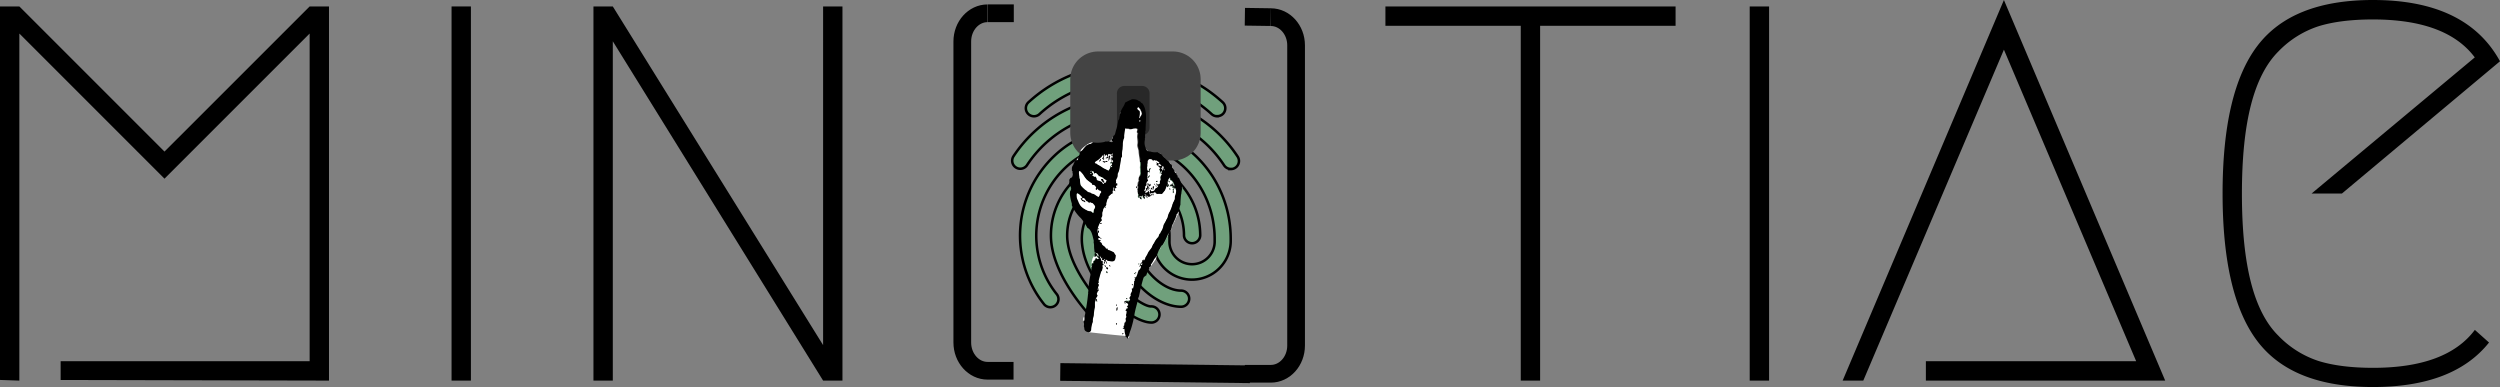 <svg id="Ebene_1" data-name="Ebene 1" xmlns="http://www.w3.org/2000/svg" viewBox="0 0 988.24 153"><rect x="0" y="0" width="988.24" height="153" fill="#808080" stroke="none"/><defs><style>.cls-1{fill:#70a07c;}.cls-1,.cls-4,.cls-6{stroke:#000;}.cls-1,.cls-6{stroke-miterlimit:10;}.cls-2{fill:#444;stroke:#444;stroke-width:22px;}.cls-2,.cls-4{stroke-linejoin:round;}.cls-3{fill:#282828;}.cls-4{fill:none;}.cls-4,.cls-6{stroke-width:7px;}.cls-5{fill:#fff;}.cls-6{fill:#f7fcf9;}</style></defs><path d="M349.32,675.59h98.43V546.06l-57.38,57.37L333,546.06V683.25l-7.65-.26V535.35H333l57.37,57.37,57.38-57.37h7.65v147.9L349.32,683Z" transform="translate(-325.35 -532.8)"/><path d="M503.85,535.35h7.65v147.9h-7.65Z" transform="translate(-325.35 -532.8)"/><path d="M559.94,683.25V535.35h7.65l83.13,133.87V535.35h7.65v147.9h-7.65L567.59,549.12V683.25Z" transform="translate(-325.35 -532.8)"/><path d="M987.7,535.35V543H934.15V683.25H926.5V543H873v-7.65Z" transform="translate(-325.35 -532.8)"/><path d="M1017,535.35h7.66v147.9H1017Z" transform="translate(-325.35 -532.8)"/><path d="M1086.64,675.59h83.13l-52.28-123.16L1061.9,683.25h-8.16l63.75-150.45,63.75,150.45h-94.6Z" transform="translate(-325.35 -532.8)"/><path d="M1309.25,668.2q-14,17.59-45.9,17.59t-45.64-18.1q-13.77-18.11-13.78-58.39t13.78-58.4q13.77-18.1,45.64-18.1,37,0,50.24,24.22l-62.48,52.28h-12l64.51-53.81q-11.22-15-40.29-15-12.75,0-21.42,2.67a38.65,38.65,0,0,0-15.94,10q-7.26,7.26-10.83,21.16t-3.57,35.07q0,21.16,3.57,35.06T1226,665.52a38.65,38.65,0,0,0,15.94,10q8.67,2.67,21.42,2.68,29.07,0,40.29-15Z" transform="translate(-325.35 -532.8)"/><g id="Fingerabdruck"><path class="cls-1" d="M806.5,578.76a3.2,3.2,0,0,1-2.16-.83,50.36,50.36,0,0,0-68.11,0,3.22,3.22,0,0,1-4.53-.21,3.17,3.17,0,0,1,.21-4.5,56.78,56.78,0,0,1,76.75,0,3.17,3.17,0,0,1,.21,4.5,3.21,3.21,0,0,1-2.38,1Z" transform="translate(-325.35 -532.8)"/><path class="cls-1" d="M811.92,599.59a3.18,3.18,0,0,1-2.66-1.41,46.62,46.62,0,0,0-78,0,3.2,3.2,0,0,1-5.32-3.55,53.06,53.06,0,0,1,88.6,0,3.19,3.19,0,0,1-2.66,5Z" transform="translate(-325.35 -532.8)"/><path class="cls-1" d="M760.17,660.29a3.23,3.23,0,0,1-2.28-.94c-.69-.7-17.11-17.38-17.11-33.43,0-16.66,13.23-30.21,29.5-30.21s29.51,13.55,29.51,30.21a3.21,3.21,0,0,1-6.41,0c0-13.14-10.35-23.84-23.09-23.84s-23.09,10.7-23.09,23.84c0,13.46,15.1,28.79,15.26,28.94a3.19,3.19,0,0,1,.28,4.17,2,2,0,0,1-.31.34A3.12,3.12,0,0,1,760.17,660.29Z" transform="translate(-325.35 -532.8)"/><path class="cls-1" d="M780.4,660.29c-7.7,0-25.56-14.58-27.29-30.83A20.54,20.54,0,0,1,758,613.75a16.34,16.34,0,0,1,12.17-5.56h.09a17.07,17.07,0,0,1,12.09,5,17.75,17.75,0,0,1,5.28,12.74V628a8.94,8.94,0,1,0,17.87,0v-.72c0-19.85-14.44-36.36-32.89-37.59a34.46,34.46,0,0,0-26,9.28,37.1,37.1,0,0,0-3.55,50.09,3.17,3.17,0,0,1-.51,4.48,3.22,3.22,0,0,1-4.5-.5,43.46,43.46,0,0,1,4.17-58.72,40.76,40.76,0,0,1,30.76-11c21.8,1.45,38.87,20.75,38.87,43.94V628a15.34,15.34,0,1,1-30.68,0v-2.07a11.45,11.45,0,0,0-3.39-8.22,10.7,10.7,0,0,0-7.57-3.15h-.06a9.9,9.9,0,0,0-7.44,3.44,14.15,14.15,0,0,0-3.32,10.8c1.42,13.25,16.72,25.13,20.93,25.13a3.19,3.19,0,1,1,0,6.37Z" transform="translate(-325.35 -532.8)"/><path class="cls-1" d="M792.29,654.06c-11.47,0-25.46-13.94-25.46-30.21a3.21,3.21,0,0,1,6.41,0c0,12.61,10.65,23.83,19,23.83a3.19,3.19,0,1,1,0,6.38Z" transform="translate(-325.35 -532.8)"/></g><g id="Sensor"><rect class="cls-2" x="434.07" y="31.34" width="29.55" height="21.13"/><path class="cls-3" d="M769.66,566.78H777a2.93,2.93,0,0,1,2.77,3.07v13.29a2.93,2.93,0,0,1-2.77,3.07h-7.37a2.93,2.93,0,0,1-2.77-3.07V569.85A2.93,2.93,0,0,1,769.66,566.78Z" transform="translate(-325.35 -532.8)"/></g><g id="Rahmen"><path class="cls-4" d="M715.74,538.05c-5.53,0-10,5-10,11.15v119c0,6.16,4.49,11.16,10,11.16H726" transform="translate(-325.35 -532.8)"/><path class="cls-4" d="M817.44,680.55h10.25c5.53,0,10-5,10-11.14V550.71c0-6.15-4.5-11.13-10-11.13" transform="translate(-325.35 -532.8)"/><line class="cls-4" x1="400.75" y1="5.25" x2="390.51" y2="5.25"/><line class="cls-4" x1="502.34" y1="6.77" x2="492.09" y2="6.62"/></g><g id="Hand"><path class="cls-5" d="M789.48,600.17h0a1.55,1.55,0,0,0,.32.92c.17.18.29.22.4.15C790,600.88,789.72,600.53,789.48,600.17Z" transform="translate(-325.35 -532.8)"/><path class="cls-5" d="M789,599.31c-.14-.27-.27-.56-.39-.86-.12.52.26.77.47,1.11a.84.84,0,0,0,.18.23A5.42,5.42,0,0,1,789,599.31Z" transform="translate(-325.35 -532.8)"/><path class="cls-5" d="M792.68,606.48a1.2,1.2,0,0,0,0,.91.14.14,0,0,1,0-.06C792.7,607,792.69,606.76,792.68,606.48Z" transform="translate(-325.35 -532.8)"/><path class="cls-5" d="M768,578v0a1.42,1.42,0,0,0,.27-1A7.75,7.75,0,0,0,768,578Z" transform="translate(-325.35 -532.8)"/><path class="cls-5" d="M765.25,587.11a2.11,2.11,0,0,1-.2.43.92.92,0,0,1-.22.26,1.1,1.1,0,0,1-1,.82c.12.25.44.25,1,0,0-.4-.14-.82.32-1.06a.33.33,0,0,0,.17-.42Z" transform="translate(-325.35 -532.8)"/><path class="cls-5" d="M752.56,592.21c-.07.16-.14.32-.2.49l.1,0a2.71,2.71,0,0,0,1.11-1c.38-.48.79-.91,1.2-1.36.43-.13.85-.47,1.27-.58a1.93,1.93,0,0,0,1.29-.66C756,588.88,753,591.35,752.56,592.21Z" transform="translate(-325.35 -532.8)"/><path class="cls-5" d="M750.79,596.12a.55.55,0,0,1,.22,0c.31.07.37-.13.44-.37s.13-.36.17-.55a1.5,1.5,0,0,0,0-.3A3.48,3.48,0,0,1,750.79,596.12Z" transform="translate(-325.35 -532.8)"/><path class="cls-5" d="M759.07,634.41c-.19-.19-.22-.46-.38-.7a.63.63,0,0,1-1,.35l-.06.17a1.44,1.44,0,0,1-.21.41,2,2,0,0,1-.17.27l-.06.26c-.16.57-.29,1.16-.41,1.75.22.09.59.05.6-.29s0-.67.44-.81c.13,0,.24-.29.3-.47s.11-.35.33-.42.27.24.44.36l.75-.27v-.13C759.48,634.73,759.26,634.59,759.07,634.41Z" transform="translate(-325.35 -532.8)"/><path class="cls-5" d="M753.58,659a.42.42,0,0,1-.1.2c0,.12-.06.25-.08.37l.33.13a3.23,3.23,0,0,0,0-1.77l-.22,1A.15.15,0,0,1,753.58,659Z" transform="translate(-325.35 -532.8)"/><path class="cls-5" d="M784.13,630.49c-.09.21-.19.42-.27.63a.85.85,0,0,1,.34-.14,1.43,1.43,0,0,1,.15-.86A1.25,1.25,0,0,0,784.13,630.49Z" transform="translate(-325.35 -532.8)"/><path class="cls-5" d="M790.57,618.31c.18-.38.43-.75.64-1.13a6,6,0,0,1,.12-.85c-.28.17-.34.54-.51.8,0,.06,0,.16-.08.23-.14.29-.19.3-.44.1,0,.06-.06.2,0,.23.25.23.05.44,0,.64a23.39,23.39,0,0,1-1,2.29c-.07.41-.07.44-.31.68a8,8,0,0,0-.61,2.13,1.24,1.24,0,0,1-.19.36,12.12,12.12,0,0,0-1.23,1.9,24,24,0,0,1-1.94,3.86C785.57,629.23,790.17,619.15,790.57,618.31Z" transform="translate(-325.35 -532.8)"/><path class="cls-5" d="M782.38,635.08a8.51,8.51,0,0,1,.34-1.43c-.38.55-.77,1.11-1.19,1.63a9.71,9.71,0,0,1-1.16,1.92.63.63,0,0,0-.06.38.73.73,0,0,1-.36.7.54.54,0,0,0-.29.65c.2-.32.41-.64.64-.94C781,637,781.74,636.1,782.38,635.08Z" transform="translate(-325.35 -532.8)"/><path class="cls-5" d="M790,607.72c0-1.13-.94-.47-.88.28,0,.28.1.57.14.83l-.41.34-.05,0c.21-.3.05-.67.14-1,0-.14-.06-.32-.1-.49l-.1,0c.24-.22.55-.36.63-.72a1.28,1.28,0,0,0-.27,0c-.06,0-.11.11-.16.11a.47.47,0,0,1-.27-.1c0-.14.13-.36.27-.43l0-.09c-.15.06-.48.12-.58,0-.19-.34-.34-.18-.51,0s-.16,0-.29.09c.49-1,.57-.91,1-.59,0-.28,0-.51,0-.76,0,0,.12,0,.12.08a3,3,0,0,0,.42,1.07c.06.13.15.34.29.15.15-.45-.17-.85-.3-1.26,0-.11-.09-.27-.17-.32-.24-.13-.16-.54-.47-.6-.1,0-.16-.2-.27-.24a.69.69,0,0,0-.32,0c-.08-.38-.17-.7-.24-1l-.11,0a3.27,3.27,0,0,0-.84,1.91,1,1,0,0,1,0,.84c-.41.68-.59,1.55-1,2.25-.3.44-.64.85-1,1.26a.51.51,0,0,1-.61.17,6.23,6.23,0,0,0-1.22,0c-.62.16-.81-1-1.43-.6-.34.28-.73.14-1.08.29s-.46.28-.71,0a2.18,2.18,0,0,0-.28.25c.13.11.23.27.39.19.28,1.12-.41,1.25-.91.39-.34.39-.08.76.05,1.15a.8.8,0,0,1-.39-.77c0-.24.06-.48-.21-.6s-.31-.31-.49-.43c-.22.37-.26.36.17.61l.2.61c-.24-.24-.36-.3-.65-.24a.9.9,0,0,0,0,.34.75.75,0,0,1,.17.83c-.23-.35-1-.71-.65-1.2.05-.07,0-.19.07-.38a2.32,2.32,0,0,0-.83.7c-.1-.28-.2-.38-.41-.22s-.22,0-.44-.09a.7.7,0,0,1,.16.73c-.49-.07-.51-.66-.37-1.08a8.35,8.35,0,0,0-.22-1.72c-.44-.64.32-1.27-.11-1.95-.09-.16.09-.53.14-.8h0a1.48,1.48,0,0,1,.34-1.07.32.32,0,0,0,0-.27,1.29,1.29,0,0,1,.25-1.27c.19-.21.17-.64.32-.94.26-.53,0-1.07.08-1.6a7.88,7.88,0,0,0-.08-1.38c.34-2.17-.43-4.3-.51-6.47-.1-.88-.62-1.71-.49-2.62.32-1.3-.3-2.57,0-3.85.09-.28.22-.68-.19-.89-.08-.29.14-.69.19-1a.43.43,0,0,0-.3-.51h0a1.08,1.08,0,0,1-.29-.13,12.33,12.33,0,0,0-1.54.16c-.27.37-.64.15-1,.2a.22.22,0,0,1-.17,0c-.19-.35-.46-.22-.74-.21a3.12,3.12,0,0,1-.85-.12c-.17,0-.22,0-.25.2-.11.82-.25,1.63-.36,2.45-.09.53.1,1.16-.21,1.61A7.22,7.22,0,0,0,769,590c0,.56-.1,1.14-.09,1.71a9.08,9.08,0,0,0-.21,2.59,1,1,0,0,1-.13.58c-.36.33-.26.77-.32,1.18-.13,1-.37,2-.5,3a7.43,7.43,0,0,1-.51,1.87c-.45.66-.13,1.39-.43,2.05-.13.27-.29.53-.4.81s-.24.46-.05.73a6.17,6.17,0,0,1-.13.92l.09.06.38-.33c.21.24.1.68.12.94-.17,0-.38-.05-.41,0s-.28.47,0,.7.11.28-.06.32c-.56.07-.69.23-.28,1.09-1.47-.06.11-.87-.64-1.46a5.5,5.5,0,0,0-.34,1.37c-.11.37-.34.71.1,1-.68.12-1.05.72-1.56,1.1-.31.23-.34.47-.17.9a.73.73,0,0,0-.51.4c-.17.54-.32,1.1-.47,1.64a.37.37,0,0,0,0,.18c.13.54-.19.83-.51,1.13s-.38.56-.59.82c0,.06-.12.13-.11.2,0,.55-.31,1-.37,1.5,0,.34,0,.67,0,1,0,.51-.59.87-.34,1.37.44.78-.22.7-.48,1.3a11,11,0,0,0-1.05,2.64,5.56,5.56,0,0,0,0,.91c-.11.22-.13.39.11.54.29.6-.27,3.13.71,3-.05,1.1.66.56.88,1.38.08.5.47.64.75.9s.4.3.58.47.22.53.41.62a1.61,1.61,0,0,0,.54-.08.43.43,0,0,1,0,.12c0,.37.27.42.51.53a6.79,6.79,0,0,1,1.25.5c.31.19.73.21.9.68a4.28,4.28,0,0,0,.56.82c-.15,2.92-.92,2.47-3.13,2.19a.26.26,0,0,1-.17-.17c-.07-.22-.2-.24-.38-.24-.58,0,.1.8-.61.79,0-.05,0-.12,0-.15-.57-.42,0-.43.19-.88,0,0-.09-.13-.11-.12a.73.73,0,0,0-.41.4h-.7c0-.14.08-.31.12-.47s.24-.37-.05-.5l-.28.36-.08,0a.6.6,0,0,0-.41-.69l.22-.35-.07-.06c-.17.15-.7.39-.32.64a5.93,5.93,0,0,1,.52,1.43c0,.07.09.17.12.16a.72.72,0,0,0,.25-.12l0-.12c.38.35-.19,1.79.58,1.45-.07.23-.06.42-.32.37s-.28.19-.2.37c.23.57,0,1.07-.13,1.59,0,.24-.32.43-.41.68-.38,1.18-.69,2.41-1,3.61,0,.13.08.29.15.48-.34.5-.46.42,0,1.08a9.43,9.43,0,0,0-.51,1.83,1.08,1.08,0,0,0,.16.3,1.55,1.55,0,0,0,.19-.78h.12l-.09.92-.48.46.08,0a1.43,1.43,0,0,1-.17.38.59.59,0,0,0,0,.77l.06.06a.49.49,0,0,1,.06.41c-.17.38-.57.71-.67,1.11.06.59-.33,1.06-.33,1.62s0,1.12,0,1.68a19.35,19.35,0,0,0-.43,2.93c0,.89-.52,1.68-.39,2.6.05.26-.14.58-.22.87a10.89,10.89,0,0,0-.45,2.66,1.08,1.08,0,0,1-1,.87c-.76-.14,16.26,1.86,16.37,1.47-.24.16-.25.63-.4.91-.18-.28-.33-.52-.5-.75s-.36-.23-.51-.38l.3-.11a5.4,5.4,0,0,1-.46-2.25c0-.46-.09-.52-.49-.46-.08,0-.17,0-.3-.11.32-.2.58-.37.46-.75-.29-.33,0-.29.17-.35,0-.4.09-.81.14-1.26.43.1.38-.42.51-.71s-.06-.45-.06-.68a1,1,0,0,1,.13-.5c.29-.43-.07-.78,0-1.15a3.46,3.46,0,0,0,.23-1c.11-.33.08-.55-.27-.65s.06-.43.22-.55l-.23-.36a1.12,1.12,0,0,0,.35.12c.13,0,.33-.06.36-.15a1.22,1.22,0,0,0-.06-.49c-.11-.12-.23-.28-.34-.42.17-.07.42-.08.55-.25a.74.74,0,0,0-.45-.91c-.32,0-.47-.31-.63-.59-.25.3,0,.5.1.78l-.34,0c-.06-.42-.38-1.14.25-1,.22,0,.44.19.68,0s.37.35.55.49a.54.54,0,0,1,.39-.7c.31-.14.33-.44.06-.72s0-.58.15-.78.39-.51.2-.88a.2.2,0,0,1,0-.17c.2-.43.41-.85.59-1.23,0-.42-.23-.77,0-1.14a1.33,1.33,0,0,1,.38.29,14.48,14.48,0,0,0,.43-2.51c0-.28-.07-.57.25-.72,0,0,.07-.17.05-.23-.12-.28-.06-.5.27-.69l-.51-.15,0-.12c.23-.07.58-.06.76-.21q.3-.66.54-1.35a8.33,8.33,0,0,1,.37-1.55c.23.13.36,0,.46-.32s.23-.31.28-.49a5,5,0,0,0,.11-.85s-.13-.09-.15-.07c-.31.26,0,.73-.58.4a2.44,2.44,0,0,0,.43-.81.5.5,0,0,1,.44-.55c.3-.06.34-.24.3-.51s0-.71.39-.6c.71.44.68-.89,1-1.3a7.56,7.56,0,0,0,.89-1.66c.39-.75,1-1.32,1.43-2a7.2,7.2,0,0,1,.87-1.62c.2-.29.29-.68.52-1a6.64,6.64,0,0,1,.91-1.23,1.36,1.36,0,0,0,.5-.75c.11-.33.13-.72.48-.94.18-.12.23-.47.36-.7s.29-.43.41-.66a7.79,7.79,0,0,0,.67-2.08c.52-1,1.09-1.91,1.56-2.91a4.44,4.44,0,0,1,.63-1.83,3.32,3.32,0,0,0,.34-.68,18.09,18.09,0,0,0,1-2.79c.27-.62.62-1.25.86-1.89.07-.44,0-.9.11-1.33a5.29,5.29,0,0,0,.45-2A1.26,1.26,0,0,0,790,607.72ZM759.3,623l.32.21,0,.11-.37.13-.09-.42Zm-.08,1.45a5.07,5.07,0,0,1,.34-.55c.26.26.15.55.07.81,0,0-.21.07-.29,0a.33.33,0,0,1-.12-.28Zm.68,3.52a1,1,0,0,0-.22-.19l.11-.21.72.32c-.24.33-.38.34-.61.08Zm.86-.77c-.44-.13-.86-.68-1.41-.13l.19-1.18a3.35,3.35,0,0,0,1.26,1.22Zm-.62-6,.71-.32c-.19.48-.31.54-.71.32Zm1.94-6.35c0-.12,0-.24.07-.37h.17l.09.39ZM759,652.16a6,6,0,0,1-.35-.72l-.1.11.09-.66h.08C758.82,651.28,759.15,651.6,759,652.16ZM762.71,636c.11.41.19.72.28,1-.28,0-.46-.47-.28-1Zm-1,.93c0-.2.07-.4.1-.59l.31.28c0,.24-.13.38-.41.31Zm.23.87c.16,0,.34-.1.36,0a1.1,1.1,0,0,1,.17.59Zm1.21,2.91c-.05,0-.2.09-.23.06a.94.94,0,0,1-.26-.43c0-.23.14-.27.31-.28.06.2.23.45.18.65Zm0-1.4a6.14,6.14,0,0,1-.62-.73c.33,0,.78-.08.87.31a1.49,1.49,0,0,1-.26.42Zm.78-1.48c0-.06,0-.17,0-.26H764l.31.49c-.28.17-.35-.06-.43-.23Zm2.79,15.34.15.08c0,.15-.06.29-.1.43l-.2-.07Zm0,8-.25-.36.28-.33c.07.1.19.22.17.3a1,1,0,0,1-.2.39Zm.15-5.45a1.52,1.52,0,0,1,.17-1.58,2.39,2.39,0,0,1-.18,1.58Zm2.63,8.83v.09l-.3.24c-.16.13-.23,0-.25-.16s.37-.13.54-.17Zm1.37-13.45-.39-.4c.26-.15.42-.11.49.11,0,.07-.07.19-.1.28Zm2.33-5.52c-.2-.15-.47-.22-.43-.55.07,0,.16,0,.2.09a4.73,4.73,0,0,1,.28.39Zm.61-4.82c.17,0,.37.19.37.44-.15-.07-.73-.26-.37-.44Zm.22-.27s.46.17.44.21c-.21.1-.34,0-.45-.21Zm.39-33.33c.07-.22.12-.44.2-.66a.14.14,0,0,1,.21,0,.17.17,0,0,1,0,.12.49.49,0,0,1-.46.56Zm1.07,30.16a.27.27,0,0,1-.12-.19.24.24,0,0,1,.15-.16s.12.07.24.14C775.62,637.24,775.55,637.32,775.48,637.34Zm1-25.7c-.26-.17-.73-.4-.53-.8.58-.38.71.3.53.8Zm4-1.62c-.13.07-.31.05-.31.3a2,2,0,0,1-.34,0l.45-.66c.06-.07.12-.13.17-.2s.11.13.11.19,0,.3-.08.34Zm.66,0c-.38-.07-.15-.5-.15-.78h.15c0,.24.23.63,0,.78Zm6.45-5.07-.51-.71c.41-.1.65.31.51.71Zm-.92,1.88c0-.4-.13-.68.15-.91.08-.13,0-.43,0-.61a1,1,0,0,1,.45.9c0,.19-.33.37-.56.61Zm.8.65a2.39,2.39,0,0,1,.22-.23,2.76,2.76,0,0,1,.29.3c-.23.29-.26.15-.51-.07Z" transform="translate(-325.35 -532.8)"/><path class="cls-5" d="M766.18,608.58" transform="translate(-325.35 -532.8)"/><path class="cls-5" d="M782.74,592.9a10.53,10.53,0,0,0,1.25.64,1.32,1.32,0,0,1,.81.76c.23.66,1,.79,1.35,1.44.2.32.52.38.79.54a.86.86,0,0,1,.21.29,5.13,5.13,0,0,0,1.05,1.3l.08-.09C788.18,597.58,783,592.87,782.74,592.9Z" transform="translate(-325.35 -532.8)"/><path class="cls-5" d="M778.55,591.87a2.68,2.68,0,0,1-.4-.48l0-.06c-.06.22.16.36.22.52a2,2,0,0,0,.5.75.22.22,0,0,0,.14-.13A1.15,1.15,0,0,1,778.55,591.87Z" transform="translate(-325.35 -532.8)"/><path d="M792.68,606.48v-.2c0-.07,0-.09,0-.13l-.17-.45a.45.45,0,0,1-.17-.44c-.13-.31-.26-.62-.4-.92h0a1.67,1.67,0,0,1-.25-.6q-.23-.48-.48-.93a.36.36,0,0,1-.19.32.49.49,0,0,1,0-.58c-.27.16-.24-.21-.25-.47l-.09-.14-.29.07a3.09,3.09,0,0,0,.14-.32l-.23-.37,0-.08c-.12.07-.23,0-.4-.14a1.56,1.56,0,0,1-.33-.92h0l-.25-.38a.84.84,0,0,1-.18-.23c-.21-.34-.59-.59-.47-1.11l-.09-.2,0-.07v0c-.05-.13-.11-.26-.17-.39l-.07.09a5.13,5.13,0,0,1-1.05-1.3,1.06,1.06,0,0,0-.22-.29c-.26-.17-.58-.22-.79-.54-.31-.65-1.12-.77-1.35-1.44a1.28,1.28,0,0,0-.81-.75c-.42-.19-.84-.41-1.24-.64a5.76,5.76,0,0,1-2.88-.26l-.24,0a1,1,0,0,1-.65-.2.21.21,0,0,1-.13.13,1.82,1.82,0,0,1-.51-.76c-.06-.16-.28-.29-.21-.51a4.9,4.9,0,0,1-.34-3.22v-.76l.08,0c0-.21,0-.42,0-.62a7.44,7.44,0,0,1,.1-1.56,1,1,0,0,1,.09-.8c0-3.72.87-7.81-1.25-10.69a1.57,1.57,0,0,1-.83-.72,6,6,0,0,1-1.25-.66,4.86,4.86,0,0,0-2.06-.25,28.05,28.05,0,0,0-2.7,1.32,6.56,6.56,0,0,1-.79,1.72,10.78,10.78,0,0,0-1,1.95,1.38,1.38,0,0,1-.28,1s0,.1,0,.15l0,.36a1,1,0,0,1-.14.35l-.06.53a1.44,1.44,0,0,1-.42.92c-.11.71-.24,1.41-.4,2.11a3.34,3.34,0,0,1-.1.43l-.18.73h0l-.18.51c-.1.41-.21.82-.32,1.23a1.68,1.68,0,0,1-.09.32,1.23,1.23,0,0,1-.68.85,3.35,3.35,0,0,1-.17.62.34.34,0,0,1-.08.45l-.06,0c-.47.24-.31.66-.32,1.06-.56.21-.87.21-1,0h0a1.15,1.15,0,0,1-.26,0,4,4,0,0,1-1.34.07,1,1,0,0,1-.36.19,12.51,12.51,0,0,1-4.4.19h-.06a1.86,1.86,0,0,1-1.29.65c-.42.12-.85.46-1.26.59-.41.44-.83.88-1.2,1.36a2.86,2.86,0,0,1-1.12,1l-.1,0c-.25.7-.44,1.49-.73,2.18a1.61,1.61,0,0,1,0,.31c0,.18-.12.36-.17.55s-.13.44-.44.36h-.22a1.3,1.3,0,0,1-.23.18l-.4.24c-.12.28-.31.62-.5,1l-.12.35c0,.15-.09.29-.22.32a5.89,5.89,0,0,0-.35.91c0,.4,0,.8,0,1.2a.5.5,0,0,1,.21.72,1.64,1.64,0,0,1,0,1.4c0,.3-.32.57-.58.69a.28.28,0,0,1-.18,0c-.14.24-.28.48-.44.7s0,.26,0,.39c0,.46-.05.91-.1,1.36a1,1,0,0,1,.3.65,1.53,1.53,0,0,1,.09,2.17,10.93,10.93,0,0,0-.06,1.4,16.22,16.22,0,0,0,.71,3.35,1.4,1.4,0,0,1,0,.76c.14.32.29.64.44,1a17.13,17.13,0,0,0,3.2,4.18,21.36,21.36,0,0,1,2.54,3.78c1.64.76,2,3,2.45,4.8a1.48,1.48,0,0,1,0,.86,6.77,6.77,0,0,1,.19,1.68c0,.82.15,1.6.19,2.34a.48.48,0,0,0,.35.08s.11.08.16.12c-.11.17-.34.19-.51.3a3,3,0,0,1,0,.42,1.56,1.56,0,0,1,.23.28,1.23,1.23,0,0,0-.34.26l0,.09a.63.63,0,0,0,1-.35c.17.24.19.51.38.7a4.68,4.68,0,0,0,.62.48V635l-.76.28c-.17-.13-.14-.45-.44-.36s-.27.21-.33.42-.17.42-.3.47c-.39.13-.48.4-.44.81s-.37.38-.6.28c0,.14-.05.27-.07.41a.84.84,0,0,1,.17.41l-.22,0a13.44,13.44,0,0,1-.19,1.9.36.36,0,0,1,0,.25c-.11.63-.25,1.26-.39,1.89a34.36,34.36,0,0,0-.6,3.79c0,.07,0,.15,0,.23h0c-.05.42-.09.83-.13,1.25a.91.91,0,0,1,.07.14c.09.18,0,.34-.13.5,0,.35-.06.7-.1,1a.33.33,0,0,1,0,.38v0c-.22,2.29-.54,4.57-1,6.82l.12.16-.16.1c0,.08,0,.16,0,.24-.09.48-.2,1-.31,1.46a3.23,3.23,0,0,1,0,1.77l-.34-.13c0,.09,0,.19,0,.28s.07.1.11.15l-.15.05a1.18,1.18,0,0,0,0,.2,2.67,2.67,0,0,1,.05,1.58,3.54,3.54,0,0,1,.21.91c0,1,.88,1.35,1.64,1.49a1.08,1.08,0,0,0,1.06-.87,10.81,10.81,0,0,1,.45-2.65,2.28,2.28,0,0,0,.22-.88c-.13-.92.36-1.71.39-2.59a18.28,18.28,0,0,1,.43-2.94c0-.56,0-1.13,0-1.68s.4-1,.34-1.61c.1-.4.5-.73.66-1.11a.46.46,0,0,0-.06-.41.61.61,0,0,1-.07-.78l0-.06a1.46,1.46,0,0,0,.17-.38l-.09,0,.49-.47.09-.92h-.12a1.41,1.41,0,0,1-.2.79,1.11,1.11,0,0,1-.15-.31,9.53,9.53,0,0,1,.51-1.82c-.45-.67-.34-.58,0-1.08-.06-.19-.17-.36-.14-.48.32-1.21.63-2.43,1-3.62.09-.25.37-.44.41-.68.07-.52.36-1,.12-1.59-.07-.18,0-.39.2-.36s.25-.15.32-.38c-.76.34-.19-1.1-.57-1.44l0,.11a.85.85,0,0,1-.25.13s-.1-.1-.12-.17a6.57,6.57,0,0,0-.52-1.43c-.38-.24.15-.49.32-.64l.06.07c-.06.11-.13.21-.21.34a.59.59,0,0,1,.4.7l.09,0,.27-.37c.3.14.09.33.05.5a4.58,4.58,0,0,1-.12.47h.7a.76.76,0,0,1,.41-.4s.13.11.12.13a1,1,0,0,1-.17.27c-.35.28-.36.32,0,.61,0,0,0,.09,0,.14.72,0,0-.81.62-.78.17,0,.31,0,.37.24a.31.31,0,0,0,.17.17c2.21.28,3,.72,3.14-2.2a4.1,4.1,0,0,1-.56-.81c-.17-.47-.6-.49-.91-.69a6.79,6.79,0,0,0-1.25-.5c-.24-.11-.55-.16-.51-.53a.17.17,0,0,0,0-.12c-.2,0-.39.13-.53.08s-.3-.43-.41-.62-.4-.29-.58-.46-.67-.41-.75-.91c-.22-.81-.93-.27-.88-1.38-1,.1-.42-2.43-.72-3-.23-.14-.22-.31-.1-.53a5.65,5.65,0,0,1,0-.92,11.22,11.22,0,0,1,1.06-2.64c.25-.6.91-.51.47-1.3-.25-.49.35-.85.34-1.36,0-.33,0-.67,0-1,.06-.52.4-1,.36-1.51,0-.06.07-.14.11-.2.22-.26.37-.58.6-.81s.63-.59.51-1.14a.5.5,0,0,1,0-.17c.16-.55.3-1.1.48-1.65a.71.71,0,0,1,.51-.4c-.17-.43-.15-.67.17-.9.51-.38.88-1,1.56-1.09-.44-.32-.21-.64-.1-1a4.75,4.75,0,0,1,.34-1.37c.75.59-.83,1.41.63,1.46-.41-.85-.27-1,.29-1.09.16,0,.24-.15.06-.31s-.08-.5,0-.71c0-.06.24,0,.4,0,0-.25.09-.69-.12-.94a1.43,1.43,0,0,1-.46.27,7.38,7.38,0,0,0,.13-.91c-.2-.27,0-.51.05-.73s.27-.54.39-.82c.31-.66,0-1.39.44-2a7.24,7.24,0,0,0,.51-1.87c.13-1,.36-2,.49-3,.06-.41,0-.86.33-1.19.11-.1.12-.38.13-.58a9,9,0,0,1,.21-2.58c0-.57.07-1.15.09-1.72a6.91,6.91,0,0,1,.37-2.35c.31-.45.11-1.09.21-1.61.1-.82.24-1.63.36-2.45,0-.19.07-.24.25-.2a4.05,4.05,0,0,0,.85.12c.27,0,.55-.14.74.2a.19.19,0,0,0,.17.06c.32-.06.69.16,1-.21.48-.12,1-.08,1.54-.16a1.11,1.11,0,0,0,.29.14.42.42,0,0,1,.31.5h0c0,.3-.28.7-.19,1,.41.2.28.6.19.88a3.29,3.29,0,0,0-.06,1.59c.26,1-.1,2,0,3,.13.56.3,1.11.45,1.67a22.33,22.33,0,0,0,.31,2.59,11.31,11.31,0,0,1,.23,1.93,5.81,5.81,0,0,1,0,2.12,8,8,0,0,1,.08,1.39c0,.53.17,1.07-.08,1.6-.14.29-.12.72-.31.94a1.24,1.24,0,0,0-.25,1.27.34.34,0,0,1,0,.26,1.58,1.58,0,0,0-.34,1.07h0c-.06.28-.23.64-.13.8a1.26,1.26,0,0,1,.06,1c-.06.33-.21.66,0,1,0,.06,0,.19,0,.28a4.77,4.77,0,0,1,.2,1.44c-.14.42-.13,1,.36,1.08a.72.72,0,0,0-.15-.73c.21,0,.37.15.44.09s.31-.06.4.22a2.44,2.44,0,0,1,.84-.7c0,.19,0,.31-.07.38-.34.49.42.85.65,1.2a.79.79,0,0,0-.17-.83c-.06-.08,0-.23-.06-.34a.59.59,0,0,1,.65.24l-.2-.61c-.42-.25-.38-.23-.17-.61.17.12.33.31.5.43s.25.36.2.6a.81.81,0,0,0,.39.77c-.12-.38-.38-.76-.05-1.15.5.86,1.19.73.92-.39-.17.08-.27-.09-.39-.18a1.66,1.66,0,0,1,.27-.26c.25.25.49.06.71,0s.75,0,1.08-.29c.63-.45.81.77,1.44.6a6.13,6.13,0,0,1,1.21,0,.5.5,0,0,0,.61-.17c.34-.41.68-.82,1-1.26.38-.69.55-1.57,1-2.25a1,1,0,0,0,.06-.84,3.26,3.26,0,0,1,.83-1.91l.12,0c.07.33.15.66.24,1a.65.65,0,0,1,.31,0c.11,0,.17.22.28.24.31.07.22.47.46.6s.13.21.17.33c.13.4.46.8.31,1.25-.14.19-.23,0-.29-.15a2.85,2.85,0,0,1-.42-1.07s-.08,0-.13-.08c0,.26,0,.49,0,.76-.42-.31-.51-.37-1,.59.12,0,.22,0,.28-.09s.33-.33.51,0c.1.1.43,0,.59,0l0,.09c-.13.07-.3.29-.26.43a.45.45,0,0,0,.27.1c.05,0,.1-.11.15-.11a1.27,1.27,0,0,1,.28.06c-.08.35-.4.5-.63.71l.1.06c0,.16.13.34.09.48-.08.33.07.7-.13,1l0,0,.42-.34c-.05-.27-.09-.55-.14-.83-.09-.7.85-1.44.87-.28a1.56,1.56,0,0,1,.08.55,5.61,5.61,0,0,1-.45,2c-.1.43,0,.9-.12,1.34-.24.63-.59,1.26-.86,1.88a16.16,16.16,0,0,1-1,2.79,6.51,6.51,0,0,0-.9,2.24.77.77,0,0,1-.07.27c-.47,1-1,1.94-1.57,2.91a7.49,7.49,0,0,1-.66,2.09c-.13.22-.29.42-.41.65s-.17.59-.36.7c-.35.23-.37.62-.49.94a1.29,1.29,0,0,1-.49.73,7.68,7.68,0,0,0-.91,1.23c-.22.29-.31.69-.52,1-.45.44-.54,1.1-.86,1.63-.45.7-1,1.27-1.44,2a7.79,7.79,0,0,1-.89,1.66c-.32.42-.28,1.72-1,1.3a.29.29,0,0,0-.24,0c-.24.13-.19.36-.16.59s0,.44-.3.51a.5.5,0,0,0-.44.54,2.19,2.19,0,0,1-.43.81c.55.33.27-.13.58-.39,0,0,.16.05.15.06a5.32,5.32,0,0,1-.14.89c-.05.18-.22.31-.28.49s-.22.45-.46.32A8.33,8.33,0,0,0,775,641c-.16.46-.34.91-.53,1.35-.18.15-.53.14-.76.21v.12l.51.15a.49.49,0,0,0-.27.69c0,.06,0,.21-.05.23-.32.14-.24.44-.24.72a14.51,14.51,0,0,1-.44,2.51,1.43,1.43,0,0,0-.37-.29c-.21.37,0,.72,0,1.14-.19.38-.4.8-.6,1.23a.25.25,0,0,0,0,.17c.19.38,0,.62-.2.88s-.33.55-.14.78.26.58-.06.72-.47.29-.39.7c-.19-.14-.36-.49-.56-.5-.24.16-.46,0-.68,0-.63-.14-.3.58-.25,1l.34,0c-.12-.28-.34-.48-.09-.78a1.07,1.07,0,0,0,.62.6.76.76,0,0,1,.45.9c-.12.17-.37.18-.54.25a4.78,4.78,0,0,0,.34.42c0,.16.1.35,0,.49s-.22.13-.35.15a1.09,1.09,0,0,1-.36-.12l.23.36c-.16.12-.56.42-.22.55s.38.32.27.65a3.38,3.38,0,0,1-.22,1c0,.37.34.72,0,1.15a1,1,0,0,0-.13.5c0,.23.14.51.06.68s-.08.81-.51.71c-.05.45-.09.86-.14,1.26-.17.06-.46,0-.17.35.13.39-.14.57-.45.75.12.06.21.13.29.11.4-.06.46,0,.49.46a5.56,5.56,0,0,0,.46,2.25l-.3.11c.16.15.37.23.52.38s.31.46.5.76c.14-.29.15-.76.4-.92.27-1,.57-1.93.94-2.91a40.61,40.61,0,0,0,1.48-6.32c.37-1.85.91-3.65,1.38-5.48l0-.22a.56.56,0,0,1,.23-.61c0-.1.05-.21.08-.32.54-2.37,1-4.76,1.72-7.08A1.31,1.31,0,0,1,778,642c.08-.13.13-.23.17-.23a.46.46,0,0,0,.26,0,12.32,12.32,0,0,1,.58-1.53.45.45,0,0,1,.05-.19l.08-.1c.15-.32.33-.64.52-1a.53.53,0,0,1,.28-.66.69.69,0,0,0,.36-.69.56.56,0,0,1,.07-.38,9.56,9.56,0,0,0,1.15-1.93c.41-.52.81-1.07,1.19-1.63.22-.68.48-1.34.75-2a1.11,1.11,0,0,1,.39-.51c.09-.22.19-.42.28-.63a1.12,1.12,0,0,1,.21-.37,1.42,1.42,0,0,1,.61-.58,24,24,0,0,0,1.94-3.86,12,12,0,0,1,1.22-1.89,1.24,1.24,0,0,0,.19-.36,7.84,7.84,0,0,1,.6-2.12c.25-.25.25-.28.32-.69a23.32,23.32,0,0,0,1-2.29c.08-.19.28-.41,0-.64,0,0,0-.16,0-.23.26.21.3.19.45-.09,0-.07,0-.18.08-.24.17-.26.23-.63.51-.8a10,10,0,0,1,.43-1.63l.06-.33a3.35,3.35,0,0,1,.22-.63c0-1.27.11-2.54.22-3.8a1.31,1.31,0,0,1,.12-.48,20.47,20.47,0,0,1,.31-2.06A1.11,1.11,0,0,1,792.68,606.48Zm-35.83,32c-.2-.31-.23-.31,0-.52C757.07,638.17,757,638.2,756.85,638.47Zm8.39-45c0,.28.06.5-.24.55,0-.21-.09-.47.24-.55Zm-.44-4.77.26-.07c.06.28-.09.44-.37.35Zm-8.32,11.72a1.11,1.11,0,0,1,.31-.09c0,.06,0,.12.05.19l-.39.14c0-.07,0-.21,0-.24Zm-.09.76.43.24c0,.06-.07.17-.11.17-.21,0-.34-.06-.32-.42Zm1.71,14a2.3,2.3,0,0,0-.43,1.4c0,.11,0,.3-.11.32a.35.35,0,0,1-.34-.07c-.53-.8-1.41-.27-2.05-.81-1.22-.66-2.5-1.27-3.13-2.7a6.8,6.8,0,0,1-1-2.87c0-.39-.17-1.35.44-1.09a7.32,7.32,0,0,1,1.66,1.44.77.77,0,0,1,0,.27l-.24,0,.09,0-.44.3c.3.48.5,1.07,1.15,1.13a5,5,0,0,1,.66.4c.16-.51,0-.77-.44-.84a2,2,0,0,1-.7-.36s0-.29,0-.38a.63.63,0,0,1,.8,0c.3.35.58.72.85,1.1a.84.84,0,0,1,.73.54s.09,0,.11,0c.24-.2.3,0,.41.22l.3-.46c.09.17.16.28.23.4l0-.11a3.24,3.24,0,0,1,.53.16,4.52,4.52,0,0,1,1,1.09,1,1,0,0,1-.15.93ZM759,633c.39,0,.47.26.46.63,0,.07.1.14.13.22a2,2,0,0,1,0,.24c-.09,0-.22,0-.25-.05a1.39,1.39,0,0,1-.19-.49c-.09-.49-.14-.51-.58-.21,0-.43,0-.42.39-.34Zm1.38-23.88a1.2,1.2,0,0,0-.34.68,2.5,2.5,0,0,1-.45.83,7.46,7.46,0,0,1-1.23-.77c-.61-.54-1.44-.41-2-.94a.4.4,0,0,0-.28-.08,1.71,1.71,0,0,1-1.14-.53c-.58-.31-.94-.89-1.48-1.25,0,0,0,0-.06,0-.17-.46-.65-.57-.84-1.1a8.64,8.64,0,0,1-.31-2.24,9.26,9.26,0,0,1-.4-2.91c.11-1,1.28.65,1.55.9a11.76,11.76,0,0,0,1.51,2.16c.51.43,1.06.83,1.59,1.23.24.19.54.29.55.71,0,.05.12.14.17.14a1,1,0,0,1,1.18.71c.54.6,0,.38,0,.88a.42.42,0,0,0,.51.36.37.37,0,0,0,.14-.07s0-.23,0-.46c.37.3.6.68,1,.82a.53.53,0,0,1,.41.94Zm2.32-4.79a3.67,3.67,0,0,1-.26.48c-.09.19-.19.35-.42.28s-.24.24-.36.4c-.19-.08-.41-.07-.41-.4-.42-.63-1.27-.75-1.91-1-.35-.13-.47-.36-.44-.78a.42.42,0,0,0-.09-.24c-.36-.3-.36-.78-.82-.37l-.88-.61c.43-.3.66-.49.14-.92a1.63,1.63,0,0,1-.28-.56c.51-.16.64-.06.77.43.1.22.3.43.39.66,0-.12,0-.44.14-.48s.4,0,.58.23a5.14,5.14,0,0,0,.74.66c-.23.28-.22.29.31.8,0-.15.05-.28.09-.49.56.49,1.36.51,1.9.92.25.24.38.6.77.64a.63.63,0,0,1,0,.36Zm2.23-5.72c-.15.14-.27.38-.54.17.2-.18.3-.46.57-.38,0,.06,0,.17,0,.2Zm-.3-.53a4,4,0,0,0-.54.72c.3.14.11.33,0,.52s-.37.57-.55.87l.07,0s0,0-.06,0c-.68-.4-1.4-.71-2.09-1.07a15.64,15.64,0,0,0-1.8-1.15c-.14-.06-.36-.07-.42-.19-.24-.48-.72-.36-1.08-.64.21-.66.9-.81,1.36-1.2a15.14,15.14,0,0,0,1.42-1.33c.11-.19.16-.46.42-.41.08,0,.22.16.21.2a1.71,1.71,0,0,1-.28.63c-.14.16-.35.24-.23.55l.35-.09c0,.19.06.36.08.54l.09,0,.36-.52-.35-.19c.11-.38.43-.65.19-1.05s.09-.43.27-.7c0,.38-.06.55.1.81a3.37,3.37,0,0,0,.7-.55,8.26,8.26,0,0,1,.34.87s-.19.18-.31.24-.21,0-.27,0a1.85,1.85,0,0,0-.21.33c.35.24.73-.06,1.07-.14,0-.57-.31-1.17.12-1.52.11-.06.28.06.43.1a4.6,4.6,0,0,0,1,.11,1.58,1.58,0,0,0-.51.38s0,.12,0,.19a.47.47,0,0,0,.17,0c.06,0,.1-.15.17-.17a1.88,1.88,0,0,1,.33-.05,2,2,0,0,1-.29,1.2l-.09-.65a1,1,0,0,0-.29,1.11c0-.19.08-.31.13-.52.09.56.58,1.8-.36,1.33a3.9,3.9,0,0,0,.13.76c0,.1.22.13.35.19l0-.08-.22-.43.13-.1C765,597.53,765.18,597.82,764.62,598.1Zm.62-1.18c0,.06-.11.12-.14.11-.26-.19-.06-.66-.09-1,.39.26.45.54.23.89Zm9.89,9.08-.12,0v-.57c.08,0,.22.08.22.11a3.56,3.56,0,0,1-.1.47Zm.81-25.12c-.05,0-.23-.15-.22-.2a1.72,1.72,0,0,1,.2-.38H776c.06.11.17.23.15.32a.4.4,0,0,1-.25.26Zm.23-2.07a3.08,3.08,0,0,1-.3.68.18.18,0,0,1-.14,0,.74.74,0,0,1,0-.33,6.17,6.17,0,0,0,.18-2.18c0-.34-.25-.4-.42-.56a3.19,3.19,0,0,1-.54-.56.48.48,0,0,1,.51-.59c.14,0,.23.37.32.48a.78.78,0,0,1,.4.72c.34.22.32.78.48,1.1a1.73,1.73,0,0,1-.5,1.28Zm8.45,20.69s-.06.12-.08.12c-.3,0-.26-.35-.34-.58l.13-.09c.1.18.2.36.29.55Zm-.68-1.8c.17.35.15.36.58.45l-.53.32c-.17-.6-.49.22-.71-.23,0-.5,0-.56.39-.66a.31.31,0,0,1,.27.13Zm.41,4.37a1.46,1.46,0,0,0-.31,1.34,1.09,1.09,0,0,1-.17.87,3.19,3.19,0,0,0-.08,1.16l-.14-.08a1.5,1.5,0,0,1-.73.44c0-.11-.17-.42-.3-.49s-.19.09-.19.13c0,.38.34.49.51.8l.3,0c-.32.36-.54.91-1,.79a6.72,6.72,0,0,1-.39.59c-.21.57-.68.66-1.14.76s-.49-.37-.53-.69c-.46.24-.47.29-.3.81.06.17.12.39-.11.43-.07,0-.19-.19-.27-.31s0-.16,0-.2l-.37-.31c0,.24,0,.47,0,.71h-.1l-.14-.3c-.31.47-.45.53-.89.35l.51-.79a.33.33,0,0,0-.43.19c0,.07-.12.1-.19.15-.2-.38.11-.68.22-1a.5.5,0,0,0,.05-.27c-.08-.45,0-.74.31-.93s.2-.33.15-.56a1.3,1.3,0,0,1,.67-1.32c-.08-.23-.13-.42-.21-.59a2.79,2.79,0,0,1,0-1.49c0-.5.06-1,.08-1.46.32-.14.32-.14.65.6l0-.58,0,0a4.41,4.41,0,0,0,.15-.74c0-.37,0-.44.41-.3.05-.65-.64-.56-.77-.07a1.65,1.65,0,0,0,.08.63c-.34,0-.7,0-.74-.46s-.19-.94.07-1.39a3.08,3.08,0,0,1,0-1c0-.21.06-.42.07-.62s-.06-.54.24-.66c0,0,0,0,0-.05.17-.51.57-.52.94-.44a1,1,0,0,1,.82.67s.07.07.14.14c.12-.6.63-.44.92-.13,0-.21.17-.23.38-.08s.68.41,1,.63c0,0,.08.11.07.13s-.23.46-.43.25-.54-.13-.73-.37c-.39.13.17.49.34.65a.82.82,0,0,0-.34.27c.2.34.66.22.79.67a.17.17,0,0,0,.13.1c.21,0,.28.13.36.31.22.52.21.55-.22.79a1.16,1.16,0,0,1,.15,1.56c.5-.07,1.19.18.73.77Zm0-.85-.36-.31a2.4,2.4,0,0,1,.4-.38s.23.16.22.18c-.08.18-.17.35-.26.51Zm.54-1-.14-.06v-1.44c0-.06.11-.17.14-.16a1,1,0,0,1,.38.21c.13.31-.09.44-.22.55l.29.17q-.23.38-.45.72Zm.73,0-.07,0a2.92,2.92,0,0,1-.19-.44s.13-.14.26-.28Zm-9.33,37.11a3.2,3.2,0,0,1,.43-.47s.15.11.2.15C776.91,637.42,776.44,637.75,776.31,637.3Z" transform="translate(-325.35 -532.8)"/><path d="M760.76,627.23c-.45-.13-.87-.68-1.42-.13l.19-1.18a3.42,3.42,0,0,0,1.26,1.22Z" transform="translate(-325.35 -532.8)"/><path d="M786.74,606.84c0-.39-.13-.67.15-.9.08-.13,0-.43,0-.61a1,1,0,0,1,.45.9C787.29,606.42,787,606.6,786.74,606.84Z" transform="translate(-325.35 -532.8)"/><path d="M767,654.16a2.45,2.45,0,0,1-.17,1.58A1.52,1.52,0,0,1,767,654.16Z" transform="translate(-325.35 -532.8)"/><path d="M776.5,611.64c-.27-.18-.73-.4-.54-.8C776.55,610.46,776.68,611.14,776.5,611.64Z" transform="translate(-325.35 -532.8)"/><path d="M762.49,638.57c.33,0,.78-.08.86.31a1.27,1.27,0,0,1-.25.42A5.36,5.36,0,0,1,762.49,638.57Z" transform="translate(-325.35 -532.8)"/><path d="M759.57,623.93c.25.26.14.55.07.81,0,0-.22.07-.29,0a.34.34,0,0,1-.13-.28A3.94,3.94,0,0,1,759.57,623.93Z" transform="translate(-325.35 -532.8)"/><path d="M759,652.16a6,6,0,0,1-.35-.72l-.1.11.09-.66h.08C758.82,651.28,759.15,651.6,759,652.16Z" transform="translate(-325.35 -532.8)"/><path d="M762.93,640.05c.08.26.4.78,0,.71C762.62,640.52,762.43,640,762.93,640.05Z" transform="translate(-325.35 -532.8)"/><path d="M779.9,610.36a10.56,10.56,0,0,1,.62-.87c0,.07.11.13.11.19s0,.31-.08.35-.31,0-.32.29Z" transform="translate(-325.35 -532.8)"/><path d="M759.68,627.81l.1-.2.72.31c-.32.53-.51.11-.83-.12Z" transform="translate(-325.35 -532.8)"/><path d="M774.41,607.18c.06-.22.12-.44.19-.66a.15.15,0,0,1,.22,0,.17.17,0,0,1,0,.12A.49.49,0,0,1,774.41,607.18Z" transform="translate(-325.35 -532.8)"/><path d="M787.15,604.26c.41-.1.65.31.51.71Z" transform="translate(-325.35 -532.8)"/><path d="M781.21,609.26c0,.24.23.63,0,.78-.37-.08-.15-.5-.15-.78Z" transform="translate(-325.35 -532.8)"/><path d="M766.46,660.83l.28-.33c.06.1.18.22.17.3a1.2,1.2,0,0,1-.2.39Z" transform="translate(-325.35 -532.8)"/><path d="M762.71,636c.11.41.19.72.28,1C762.71,637.06,762.53,636.56,762.71,636Z" transform="translate(-325.35 -532.8)"/><path d="M766.6,631.68" transform="translate(-325.35 -532.8)"/><path d="M761.9,637.79c.16,0,.34-.1.36,0a1.1,1.1,0,0,1,.17.59Z" transform="translate(-325.35 -532.8)"/><path d="M787.54,607.5a1.61,1.61,0,0,1,.22-.23,2.76,2.76,0,0,1,.29.3C787.82,607.86,787.79,607.72,787.54,607.5Z" transform="translate(-325.35 -532.8)"/><path d="M760.14,621.22l.71-.32C760.66,621.38,760.54,621.44,760.14,621.22Z" transform="translate(-325.35 -532.8)"/><path d="M770.46,650.72c.39-.24.61,0,.39.4Z" transform="translate(-325.35 -532.8)"/><path d="M769.48,664.66c-.17.13-.49.52-.54.08,0-.28.37-.13.54-.17Z" transform="translate(-325.35 -532.8)"/><path d="M759.3,623l.32.21,0,.11-.37.13-.09-.42Z" transform="translate(-325.35 -532.8)"/><path d="M761.77,636.33l.31.28c0,.24-.13.38-.41.31,0-.2.07-.4.1-.59Z" transform="translate(-325.35 -532.8)"/><path d="M764,637.57l.31.48c-.27.17-.34-.06-.43-.23s0-.17,0-.26Z" transform="translate(-325.35 -532.8)"/><path d="M762.31,614.51l.09.4-.33,0,.08-.38Z" transform="translate(-325.35 -532.8)"/><path d="M766.53,653.6l.14-.44c.06,0,.16.07.15.08a3,3,0,0,1-.1.43Z" transform="translate(-325.35 -532.8)"/><path d="M774.17,641.22c-.16-.11-.46-.11-.49-.34C773.84,640.61,774.18,640.94,774.17,641.22Z" transform="translate(-325.35 -532.8)"/><path d="M773.19,645.6c-.2-.15-.47-.22-.43-.55.24,0,.34.29.48.48Z" transform="translate(-325.35 -532.8)"/><path d="M774.45,640.72c-.2.1-.34,0-.44-.21a1.3,1.3,0,0,1,.51.08Z" transform="translate(-325.35 -532.8)"/><path d="M766.18,608.58h.1C766.28,608.77,766.1,608.77,766.18,608.58Z" transform="translate(-325.35 -532.8)"/><path d="M775.75,637.14c-.2.17-.31.32-.39,0a.25.25,0,0,1,.15-.15S775.63,637.06,775.75,637.14Z" transform="translate(-325.35 -532.8)"/><path d="M772.46,586.45" transform="translate(-325.35 -532.8)"/><path class="cls-5" d="M778.44,608.06a.33.33,0,0,0-.45.18c0,.07-.12.1-.18.15-.2-.38.11-.68.22-1a.59.59,0,0,0,.05-.27c-.08-.44,0-.74.31-.92s.19-.34.15-.57a1.3,1.3,0,0,1,.67-1.32c-.08-.23-.14-.41-.21-.58a2.7,2.7,0,0,1,0-1.49c0-.5,0-1,.08-1.46.32-.14.32-.14.64.6l0-.58.05,0a3.72,3.72,0,0,0,.14-.74c0-.38.06-.44.42-.3,0-.66-.64-.57-.78-.08a1.84,1.84,0,0,0,.08.63c-.34,0-.7,0-.73-.45s-.19-1,.06-1.4a3.42,3.42,0,0,1,0-1,4.36,4.36,0,0,0,.07-.62c0-.28-.05-.53.24-.66,0,0,0,0,0,0,.17-.52.57-.52,1-.44a1,1,0,0,1,.81.66c0,.05.07.08.14.15.12-.61.64-.45.93-.13,0-.21.17-.23.37-.09s.68.42,1,.63c0,0,.09.11.08.13s-.24.47-.43.26-.54-.13-.73-.38c-.39.13.17.5.33.65a.89.89,0,0,0-.34.27c.2.34.66.23.79.68a.2.2,0,0,0,.13.09c.22,0,.29.13.37.32.21.51.21.54-.22.78.32.46.61.92.14,1.56.5-.08,1.19.16.73.75a1.51,1.51,0,0,0-.31,1.35,1.08,1.08,0,0,1-.17.86c-.17.34,0,.79-.08,1.17l-.14-.09a1.6,1.6,0,0,1-.73.45,1.18,1.18,0,0,0-.3-.5s-.19.09-.19.14c0,.37.34.49.51.8l.31,0c-.33.35-.54.91-1,.79-.17.27-.25.39-.4.59-.2.57-.68.66-1.13.75s-.49-.36-.53-.69c-.46.24-.48.29-.3.81,0,.17.11.39-.12.43-.07,0-.19-.19-.27-.3s0-.17,0-.21a3.57,3.57,0,0,0-.38-.3c0,.23,0,.47,0,.7h-.1l-.14-.3c-.3.47-.45.54-.89.35l.51-.79c.12,0,.28.13.34.08.3-.24-.18-.42,0-.69.51-.07.71.06.54-.65,0-.25-.19-.51,0-.8.08-.11,0-.41,0-.6s-.26,0-.47,0c.23.4.44.69,0,1,0,0,0,.13,0,.19a.42.42,0,0,1-.23.57c-.17.1-.33.23-.16.5A1.54,1.54,0,0,1,778.44,608.06Zm1.67-1.82.06-.76c-.28.1-.28.1-.6.63,0,.06-.08.19-.05.22a.24.24,0,0,0,.21.09,2.53,2.53,0,0,0,.37-.18Zm1.14,1.44h.12c0-.43.11-.87.17-1.32l-.56.28c0,.09,0,.3,0,.31.36.14.21.47.23.73Zm-.72-.65c-.32.17-.32.17-.07.46a.43.43,0,0,0,.34.27c.36-.16-.08-.58-.28-.73Zm-.84-5.08a2,2,0,0,1-.7.91l.07.15a.77.77,0,0,0,.63-1.06Zm2.6,2.76a.51.51,0,0,0,.64-.25c-.1-.38-.57,0-.65.25Zm.25,1.92c0-.14-.08-.28-.13-.41s-.13-.06-.19-.08-.06.2,0,.24a2.7,2.7,0,0,0,.34.25Zm-.73-.8c.07-.11.14-.17.15-.24s-.11-.16-.13-.15a.66.66,0,0,0-.18.19S781.73,605.73,781.81,605.83ZM779.63,607l-.16.07.11.36s.14-.07.13-.1S779.66,607.13,779.63,607Zm-.51.53-.07.17.34.16c0-.07,0-.17,0-.19A1.92,1.92,0,0,0,779.12,607.55Z" transform="translate(-325.35 -532.8)"/><path class="cls-5" d="M759,607.37c.36.3.59.67,1,.82a.51.51,0,0,1,.57.35c.1.23,0,.4-.17.59a1.23,1.23,0,0,0-.34.68,2.65,2.65,0,0,1-.45.84,9.08,9.08,0,0,1-1.23-.77c-.6-.55-1.44-.41-2-1a.4.4,0,0,0-.28-.07,1.77,1.77,0,0,1-1.14-.54,17.47,17.47,0,0,1-1.48-1.25s0,0-.06,0c-.17-.46-.65-.56-.84-1.1a8.62,8.62,0,0,1-.31-2.23,9.34,9.34,0,0,1-.4-2.91c.12-1,1.28.64,1.55.89a11.91,11.91,0,0,0,1.51,2.16c.51.43,1.06.83,1.59,1.23.25.19.54.29.55.71,0,.05.12.15.17.14a1,1,0,0,1,1.18.71c.54.6,0,.38,0,.88a.42.42,0,0,0,.51.36.27.27,0,0,0,.14-.07C759,607.8,759,607.6,759,607.37Z" transform="translate(-325.35 -532.8)"/><path class="cls-5" d="M756.18,613.12l.3-.45.22.4,0-.12a3.24,3.24,0,0,1,.53.16,4.45,4.45,0,0,1,.94,1.09,1,1,0,0,1-.13.93,2.39,2.39,0,0,0-.43,1.39c0,.11,0,.3-.11.32a.36.36,0,0,1-.34-.07c-.35-.59-.91-.44-1.41-.53-1.43-.64-3-1.37-3.76-3a17,17,0,0,1-.92-2.09,2.83,2.83,0,0,1-.08-.78c0-.39-.17-1.35.43-1.08a6.89,6.89,0,0,1,1.67,1.43c0,.07,0,.19,0,.28l-.24,0,.09,0-.45.3c.31.48.51,1.06,1.16,1.13a4.65,4.65,0,0,1,.66.4c.16-.52,0-.77-.44-.85a1.84,1.84,0,0,1-.71-.36.52.52,0,0,1,0-.38.63.63,0,0,1,.81,0,11.87,11.87,0,0,1,.85,1.1.84.84,0,0,1,.73.53s.08,0,.11,0C756,612.7,756.07,612.94,756.18,613.12Z" transform="translate(-325.35 -532.8)"/><path class="cls-5" d="M765,594a1.41,1.41,0,0,0-.53.38s0,.12,0,.18a.33.33,0,0,0,.17,0c.06,0,.1-.14.17-.16a1.26,1.26,0,0,1,.33-.05,2,2,0,0,1-.29,1.2l-.09-.66a1,1,0,0,0-.3,1.11l.14-.52c.09.57.57,1.81-.36,1.33a4.94,4.94,0,0,0,.12.77c0,.09.23.12.35.19l0-.09-.22-.43.12-.09c.31.41.53.71,0,1a4,4,0,0,0-.54.72c.3.14.11.33,0,.52l-.55.87.07,0s0,0-.05,0c-.68-.4-1.41-.71-2.1-1.07a14.82,14.82,0,0,0-1.8-1.15c-.14-.06-.36-.07-.42-.19-.24-.48-.72-.36-1.08-.64.21-.66.9-.81,1.36-1.2a14,14,0,0,0,1.42-1.33c.11-.19.16-.46.42-.41.08,0,.22.16.21.2a1.56,1.56,0,0,1-.28.63c-.14.16-.35.24-.23.55l.35-.09.08.54.09,0,.37-.52-.36-.19c.11-.38.43-.65.19-1.05s.09-.43.27-.7c0,.38-.06.55.1.81a3.37,3.37,0,0,0,.7-.55,8.26,8.26,0,0,1,.34.87s-.19.18-.31.24-.21,0-.26,0a1.46,1.46,0,0,0-.22.33c.35.24.73-.06,1.07-.14,0-.57-.31-1.17.13-1.52.1-.06.27.06.42.1a4.88,4.88,0,0,0,1,.11Zm-2.65,2.73c-.39,0-.77-.31-1.17-.08.36.18,1,.66,1.16.07l.3.07c.2.06.51-.12.51-.3-.11,0-.25.06-.33,0-.27-.18-.38,0-.47.23Zm1.25-.35,0,0c0-.08.11-.15.12-.23,0-.31.28-.55.2-.92,0-.14.18-.33.24-.52,0-.38-.29-.33-.48-.31-.05.7-.09,1.32-.13,2Zm-3.15,0,.13,0-.08-.8-.35.51Zm-.63-.21v.68c.33-.42.31-.62,0-.68Z" transform="translate(-325.35 -532.8)"/><path class="cls-5" d="M758,602.69l-.88-.6c.42-.3.65-.49.14-.92-.14-.12-.19-.37-.29-.57.51-.15.65-.06.78.43.1.22.29.43.38.67,0-.13,0-.45.15-.49s.4,0,.57.23a4.67,4.67,0,0,0,.75.66c-.23.29.36.53.4.31a3.54,3.54,0,0,0,.85.47c.35.15,1.42,1.06,1.81,1.09a.62.62,0,0,1,0,.38,2.77,2.77,0,0,1-.26.48c-.09.19-.18.35-.41.28s-.25.24-.36.39c-.19-.07-.42-.06-.42-.39-.42-.63-1.27-.75-1.91-1-.34-.13-.46-.36-.43-.78a.5.5,0,0,0-.09-.24C758.44,602.76,758.44,602.29,758,602.69Zm3.41,1.44c.08-.37,0-.52-.26-.51s-.34-.18-.5,0,.85,1.48,1.1,1.4.16-.36-.06-.49Z" transform="translate(-325.35 -532.8)"/><path class="cls-5" d="M776.68,577.53a1.75,1.75,0,0,1-.51,1.27c-.11.2-.13.48-.31.68a.14.14,0,0,1-.13,0,.74.74,0,0,1,0-.33,6.09,6.09,0,0,0,.18-2.17c0-.34-.25-.4-.43-.57s-.77-.54-.44-1a.61.61,0,0,1,.42-.16c.14,0,.23.36.33.47a.77.77,0,0,1,.39.72C776.54,576.66,776.52,577.21,776.68,577.53Z" transform="translate(-325.35 -532.8)"/><path class="cls-5" d="M785.07,599.28l.3.17-.46.73-.14-.06v-1.44c0-.06.11-.17.14-.16a1,1,0,0,1,.38.21C785.42,599,785.2,599.17,785.07,599.28Z" transform="translate(-325.35 -532.8)"/><path class="cls-5" d="M783.28,598.24c0-.5,0-.56.39-.66a.31.31,0,0,1,.27.13c.17.34.15.35.58.44l-.53.32C783.82,597.87,783.5,598.69,783.28,598.24Z" transform="translate(-325.35 -532.8)"/><path class="cls-5" d="M758.59,633.36c0-.43,0-.42.4-.34s.46.26.46.62c0,.07.1.15.13.23a.88.88,0,0,1,0,.24c-.08,0-.21,0-.24-.06a1.41,1.41,0,0,1-.2-.49C759.08,633.07,759,633.05,758.59,633.36Z" transform="translate(-325.35 -532.8)"/><path class="cls-5" d="M776.94,637c0,.44-.51.77-.63.32a3.2,3.2,0,0,1,.43-.47S776.89,636.94,776.94,637Z" transform="translate(-325.35 -532.8)"/><path class="cls-5" d="M765,596c.39.26.45.54.23.89,0,.05-.11.12-.14.11C764.84,596.84,765,596.37,765,596Z" transform="translate(-325.35 -532.8)"/><path class="cls-5" d="M784,600.91a2.4,2.4,0,0,1,.4-.38s.23.16.22.19-.17.34-.26.5Z" transform="translate(-325.35 -532.8)"/><path class="cls-5" d="M776,580.3c.06.1.17.23.15.31a.4.4,0,0,1-.25.27c-.05,0-.23-.15-.22-.2a1.52,1.52,0,0,1,.2-.38Z" transform="translate(-325.35 -532.8)"/><path class="cls-5" d="M784.33,599c.1.19.2.36.29.55,0,0-.06.13-.08.12-.3,0-.26-.35-.34-.58Z" transform="translate(-325.35 -532.8)"/><path class="cls-5" d="M764.37,598.79c.2-.18.31-.45.58-.38,0,.07,0,.18,0,.21S764.65,599,764.37,598.79Z" transform="translate(-325.35 -532.8)"/><path class="cls-5" d="M756.39,601.13l.43.24c0,.06-.07.17-.12.18C756.5,601.58,756.37,601.49,756.39,601.13Z" transform="translate(-325.35 -532.8)"/><path class="cls-5" d="M785.64,599.51v.68l-.07,0a2.17,2.17,0,0,1-.19-.44S785.51,599.65,785.64,599.51Z" transform="translate(-325.35 -532.8)"/><path class="cls-5" d="M765,594c0-.22-.1-.49.24-.57,0,.29.06.51-.25.57Z" transform="translate(-325.35 -532.8)"/><path class="cls-5" d="M756.84,600.48l-.39.15c0-.08,0-.22,0-.25a1.17,1.17,0,0,1,.32-.09Z" transform="translate(-325.35 -532.8)"/><path class="cls-5" d="M756.85,638.47c-.2-.31-.23-.31,0-.52C757.07,638.17,757,638.2,756.85,638.47Z" transform="translate(-325.35 -532.8)"/><path class="cls-5" d="M764.79,588.66l.27-.08c.06.29-.09.44-.37.36l.11-.29Z" transform="translate(-325.35 -532.8)"/><path class="cls-5" d="M775,605.41c.08,0,.23.09.23.12a3.78,3.78,0,0,1-.1.46l-.12,0v-.56Z" transform="translate(-325.35 -532.8)"/><path d="M778.44,608.06c0-.16,0-.35,0-.45-.17-.28,0-.41.16-.51a.42.42,0,0,0,.23-.56c0-.07,0-.19,0-.2.42-.26.21-.56,0-1,.21,0,.46,0,.47,0,.06.19.12.49,0,.6-.23.29-.08.55,0,.8.17.72,0,.58-.54.65-.14.27.34.45,0,.7-.06,0-.22-.06-.34-.09Z" transform="translate(-325.35 -532.8)"/><path d="M780.1,606.24a1.66,1.66,0,0,1-.38.18.24.24,0,0,1-.21-.09s0-.16,0-.22c.32-.53.32-.53.6-.63Z" transform="translate(-325.35 -532.8)"/><path d="M781.24,607.68c0-.26.13-.59-.24-.72,0,0,0-.21,0-.3l.56-.28c-.06.44-.11.88-.17,1.32Z" transform="translate(-325.35 -532.8)"/><path d="M780.52,607c.2.15.64.56.27.73a.44.44,0,0,1-.34-.27C780.2,607.2,780.2,607.2,780.52,607Z" transform="translate(-325.35 -532.8)"/><path d="M779.69,602a.77.77,0,0,1-.63,1.06l-.08-.15A2,2,0,0,0,779.69,602Z" transform="translate(-325.35 -532.8)"/><path d="M780.1,597.71" transform="translate(-325.35 -532.8)"/><path d="M782.28,604.71c.08-.29.55-.63.65-.25A.53.53,0,0,1,782.28,604.71Z" transform="translate(-325.35 -532.8)"/><path d="M782.53,606.63a2.13,2.13,0,0,1-.34-.25s0-.16,0-.24.17,0,.2.08A2.77,2.77,0,0,1,782.53,606.63Z" transform="translate(-325.35 -532.8)"/><path d="M781.81,605.83l-.17-.19a.81.81,0,0,1,.18-.19s.14.11.13.15S781.88,605.71,781.81,605.83Z" transform="translate(-325.35 -532.8)"/><path d="M779.63,607c0,.11.06.22.08.33s-.09.07-.13.1l-.11-.36Z" transform="translate(-325.35 -532.8)"/><path d="M779.12,607.55a1.47,1.47,0,0,1,.28.14s0,.12,0,.19l-.34-.16Z" transform="translate(-325.35 -532.8)"/><path d="M763.59,596.37c0-.63.08-1.25.13-2,.19,0,.51-.08.48.31-.06.19-.27.38-.24.52.08.38-.18.61-.2.92,0,.08-.08.15-.12.23Z" transform="translate(-325.35 -532.8)"/><path d="M762.33,596.71c-.15.59-.8.12-1.16-.07.4-.23.78.12,1.17.08Z" transform="translate(-325.35 -532.8)"/><path d="M762.34,596.72c.09-.25.2-.41.48-.23.08,0,.21,0,.32,0,0,.19-.31.36-.51.3l-.3-.07Z" transform="translate(-325.35 -532.8)"/><path d="M760.44,596.37l-.29-.31.35-.51.07.8Z" transform="translate(-325.35 -532.8)"/><path d="M759.81,596.16c.31.06.33.26,0,.69Z" transform="translate(-325.35 -532.8)"/><path d="M761.67,604.48c.1.07.29.19.25.35a.26.26,0,0,1-.37.1l0,0c-.17-.16-1.4-1.42-.71-1.38a1.58,1.58,0,0,0,.31.09C761.39,603.61,761.56,604.35,761.67,604.48Z" transform="translate(-325.35 -532.8)"/></g><path class="cls-6" d="M744.47,679.84l75,.91Z" transform="translate(-325.35 -532.8)"/></svg>